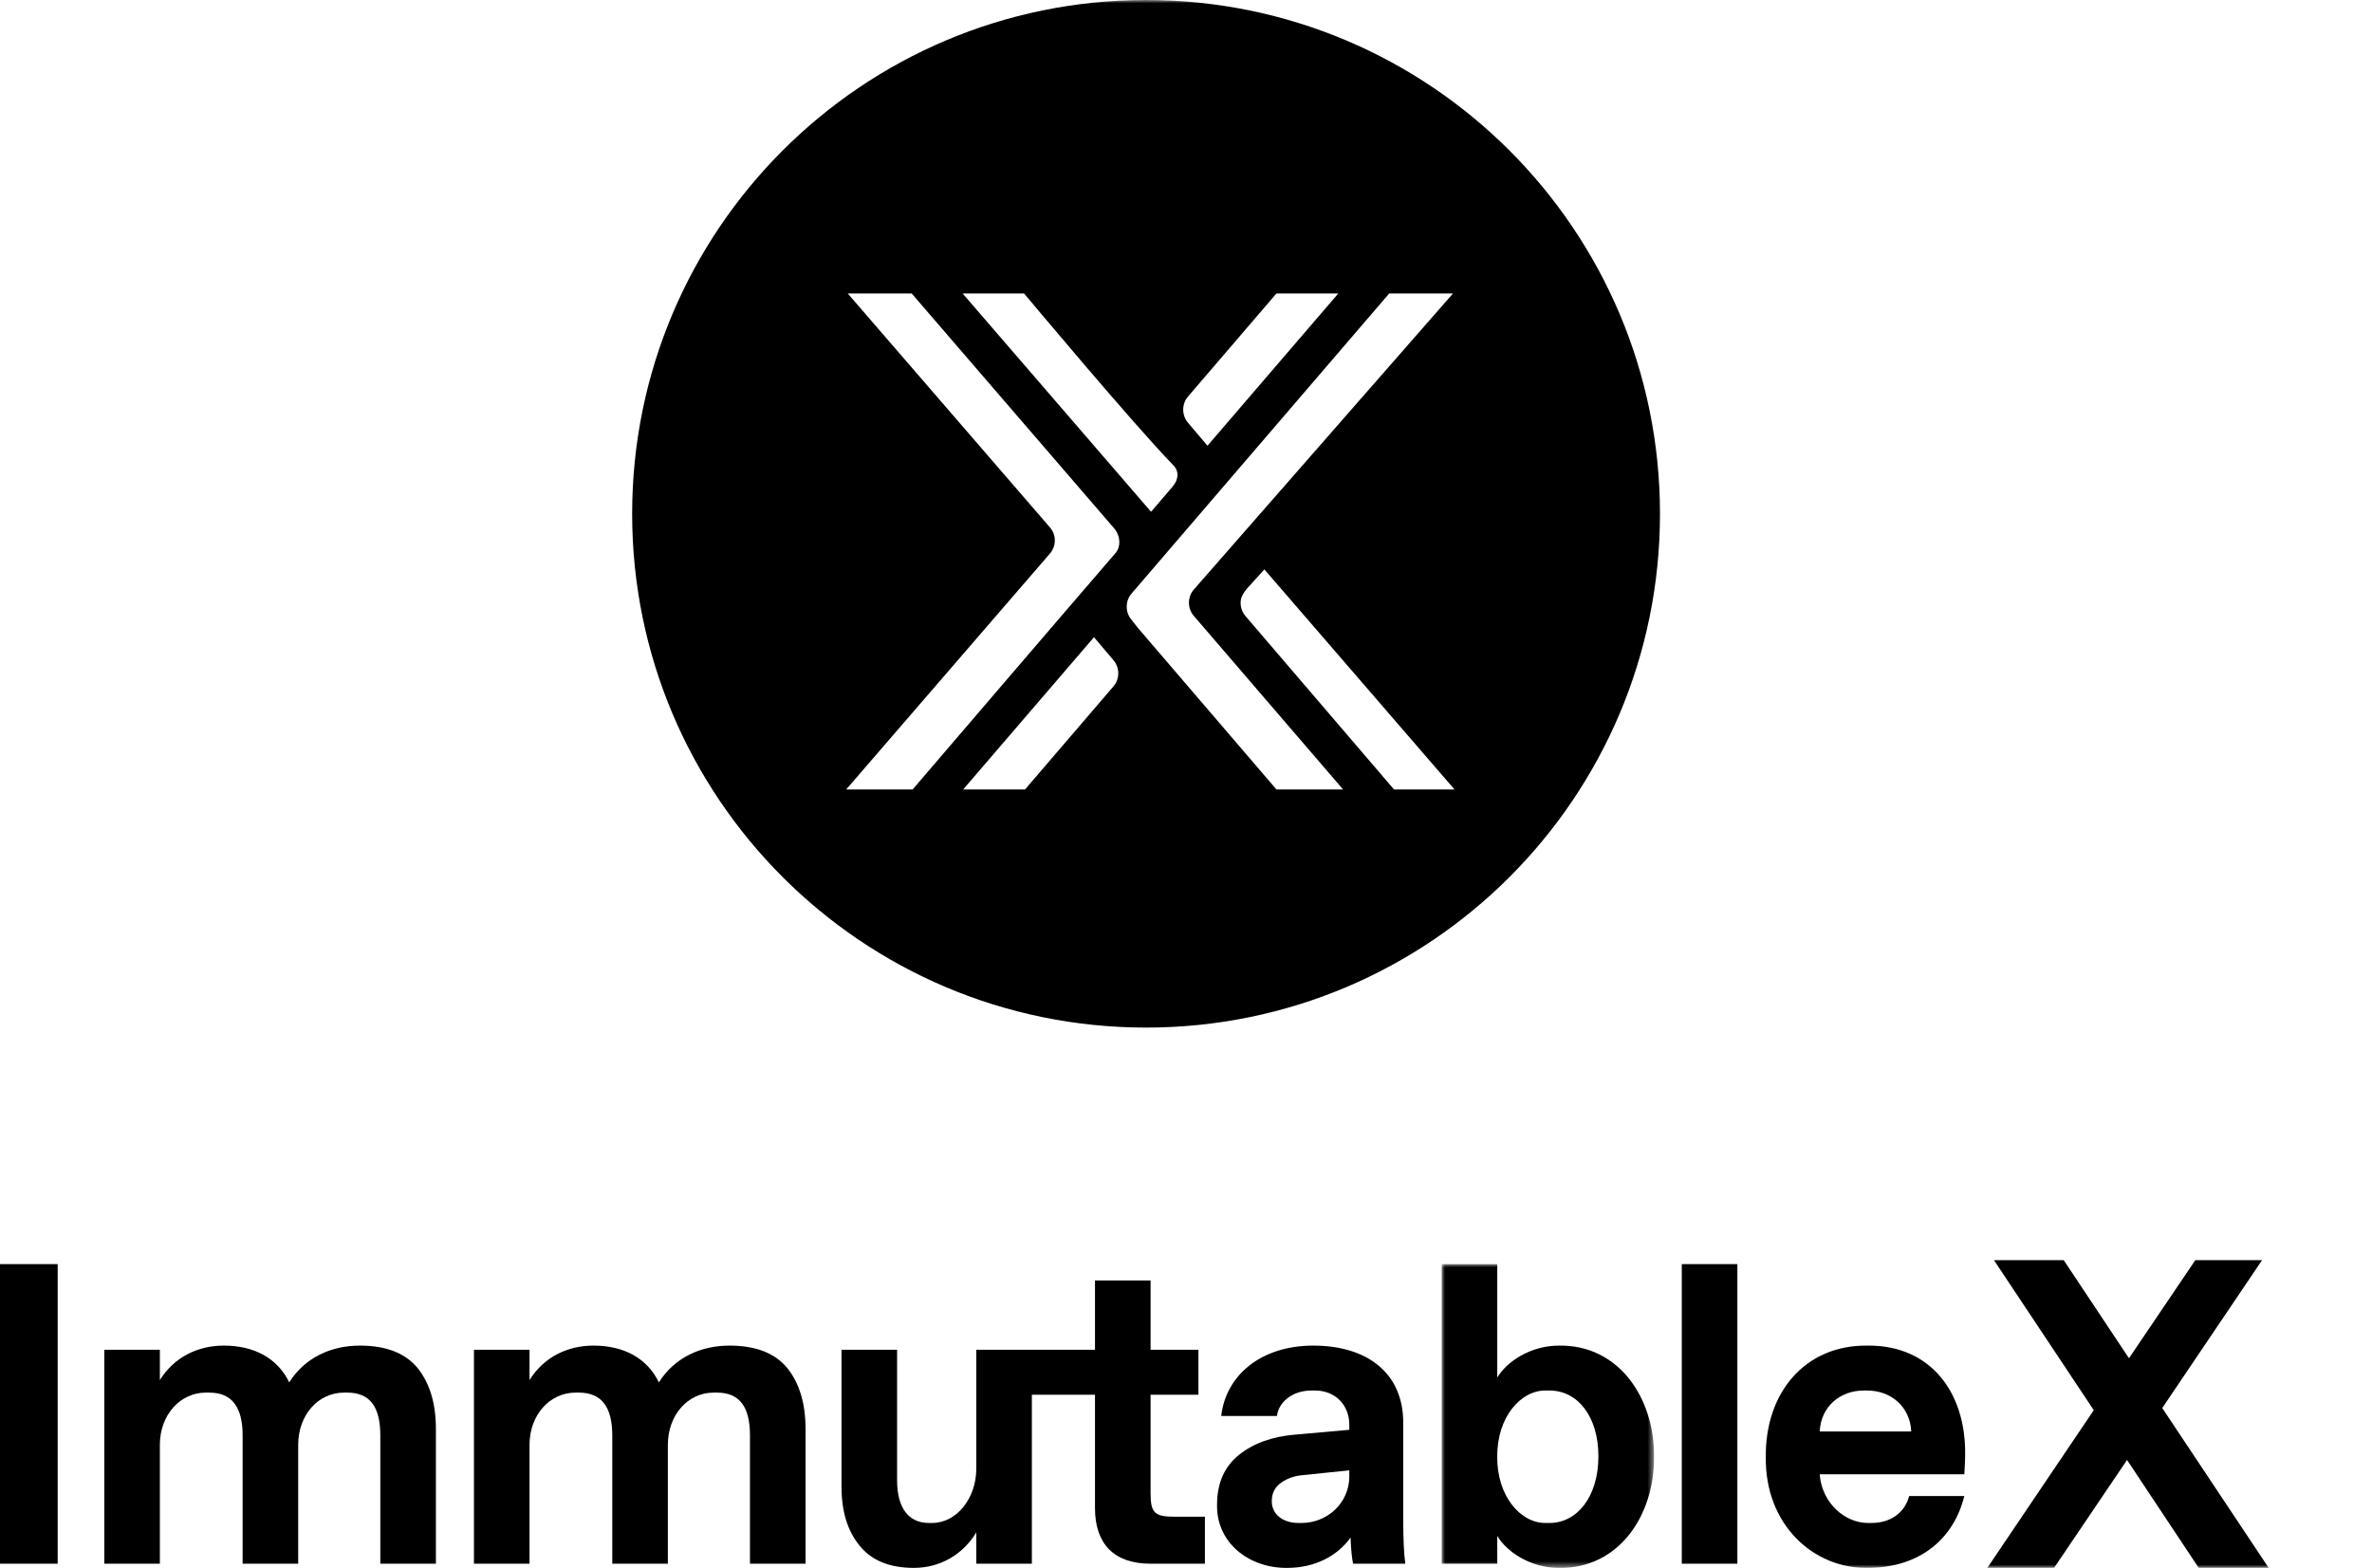 <?xml version="1.0" encoding="UTF-8"?>
<svg width="363px" height="240px" viewBox="0 0 363 240" version="1.1" xmlns="http://www.w3.org/2000/svg" xmlns:xlink="http://www.w3.org/1999/xlink">
    <title>LOGO – Immutable X</title>
    <defs>
        <polygon id="path-1" points="0 0 32.491 0 32.491 46.498 0 46.498"></polygon>
        <polygon id="path-3" points="0 240 362.146 240 362.146 0 0 0"></polygon>
    </defs>
    <g id="SUPPLY" stroke="none" stroke-width="1" fill="none" fill-rule="evenodd">
        <g id="Immutable-–-Desktop-–-Home" transform="translate(-544, -998)">
            <g id="Module-–-Full-Screen-Promo-(ImmutableX)" transform="translate(0, 818)">
                <g id="LOGO-–-Immutable-X" transform="translate(544, 180)">
                    <polygon id="Fill-1" fill="#000000" points="0 239.357 8.826 239.357 8.826 193.501 0 193.501"></polygon>
                    <g id="Group-19">
                        <path d="M55.068,205.973 C50.688,205.973 46.658,207.796 44.261,211.601 C42.469,207.892 38.888,205.973 34.251,205.973 C30.317,205.973 26.672,207.699 24.465,211.25 L24.465,206.613 L15.959,206.613 L15.959,239.357 L24.465,239.357 L24.465,221.162 C24.465,216.589 27.567,213.168 31.5,213.168 L32.012,213.168 C35.498,213.168 37.129,215.374 37.129,219.724 L37.129,239.357 L45.635,239.357 L45.635,221.162 C45.635,216.589 48.704,213.168 52.638,213.168 L53.15,213.168 C56.635,213.168 58.202,215.374 58.202,219.724 L58.202,239.357 L66.709,239.357 L66.709,218.732 C66.709,214.862 65.781,211.76 63.926,209.426 C62.04,207.124 59.097,205.973 55.068,205.973" id="Fill-2" fill="#000000"></path>
                        <path d="M111.639,205.973 C107.258,205.973 103.228,207.796 100.831,211.601 C99.04,207.892 95.458,205.973 90.822,205.973 C86.888,205.973 83.243,207.699 81.036,211.25 L81.036,206.613 L72.53,206.613 L72.53,239.357 L81.036,239.357 L81.036,221.162 C81.036,216.589 84.138,213.168 88.071,213.168 L88.583,213.168 C92.069,213.168 93.7,215.374 93.7,219.724 L93.7,239.357 L102.206,239.357 L102.206,221.162 C102.206,216.589 105.275,213.168 109.209,213.168 L109.721,213.168 C113.206,213.168 114.773,215.374 114.773,219.724 L114.773,239.357 L123.279,239.357 L123.279,218.732 C123.279,214.862 122.352,211.76 120.497,209.426 C118.61,207.124 115.668,205.973 111.639,205.973" id="Fill-4" fill="#000000"></path>
                        <path d="M176.078,228.549 L176.078,213.488 L183.401,213.488 L183.401,206.613 L176.078,206.613 L176.078,195.996 L167.572,195.996 L167.572,206.613 L157.913,206.613 L149.669,206.613 L149.407,206.613 L149.407,224.808 C149.407,229.381 146.369,233.122 142.659,233.122 L142.148,233.122 C139.046,233.122 137.287,230.82 137.287,226.599 L137.287,206.613 L128.781,206.613 L128.781,227.559 C128.781,231.364 129.709,234.37 131.563,236.608 C133.386,238.879 136.168,239.997 139.846,239.997 C143.907,239.997 147.393,237.919 149.407,234.561 L149.407,239.358 L157.913,239.358 L157.913,213.488 L167.572,213.488 L167.572,230.852 C167.572,236.384 170.546,239.358 176.078,239.358 L184.393,239.358 L184.393,232.163 L179.692,232.163 C176.686,232.163 176.078,231.555 176.078,228.549" id="Fill-6" fill="#000000"></path>
                        <path d="M206.491,225.991 C206.491,230.116 203.07,233.122 199.2,233.122 L198.689,233.122 C196.354,233.122 194.628,231.811 194.628,229.797 C194.628,228.55 195.107,227.622 196.067,226.951 C197.027,226.279 198.145,225.895 199.392,225.8 L206.491,225.064 L206.491,225.991 Z M214.742,217.741 C214.742,210.194 209.241,205.973 200.991,205.973 C192.933,205.973 187.593,210.545 186.889,216.749 L195.427,216.749 C195.618,214.767 197.634,212.848 200.703,212.848 L201.247,212.848 C204.381,212.848 206.491,215.119 206.491,218.06 L206.491,218.86 L198.241,219.596 C194.724,219.883 191.846,220.907 189.608,222.698 C187.369,224.489 186.25,227.046 186.25,230.372 C186.154,236.128 191.11,240.061 196.994,239.998 C201.184,239.998 204.637,238.207 206.684,235.361 C206.747,237.087 206.875,238.431 207.067,239.358 L215.062,239.358 C214.838,237.823 214.742,235.425 214.742,232.162 L214.742,217.741 Z" id="Fill-8" fill="#000000"></path>
                        <g id="Group-12" transform="translate(220.628, 193.502)">
                            <mask id="mask-2" fill="white">
                                <use xlink:href="#path-1"></use>
                            </mask>
                            <g id="Clip-11"></g>
                            <path d="M16.501,39.62 L15.989,39.62 C12.088,39.717 8.442,35.495 8.507,29.483 C8.442,23.472 12.088,19.25 15.989,19.346 L16.501,19.346 C20.786,19.346 23.984,23.279 23.984,29.42 C23.984,35.559 20.754,39.62 16.501,39.62 M17.94,12.472 C13.559,12.472 9.914,14.965 8.507,17.364 L8.507,0 L0,0 L0,45.856 L8.507,45.856 L8.507,41.603 C9.914,44.002 13.559,46.496 17.94,46.496 C27.118,46.655 32.586,38.437 32.49,29.483 C32.586,20.529 27.118,12.311 17.94,12.472" id="Fill-10" fill="#000000" mask="url(#mask-2)"></path>
                        </g>
                        <mask id="mask-4" fill="white">
                            <use xlink:href="#path-3"></use>
                        </mask>
                        <g id="Clip-14"></g>
                        <polygon id="Fill-13" fill="#000000" mask="url(#mask-4)" points="257.372 239.357 265.879 239.357 265.879 193.501 257.372 193.501"></polygon>
                        <path d="M278.48,219.116 C278.673,215.246 281.647,212.848 285.228,212.848 L285.74,212.848 C289.322,212.848 292.296,215.246 292.487,219.116 L278.48,219.116 Z M285.803,205.973 C276.21,205.845 270.134,213.2 270.23,222.985 C270.071,233.442 277.585,240.125 285.803,239.997 C293.83,239.997 299.01,235.52 300.609,228.997 L292.167,228.997 C291.56,231.395 289.481,233.123 286.411,233.123 L285.867,233.123 C282.318,233.123 278.801,230.052 278.48,225.671 L300.609,225.671 C300.705,224.265 300.737,223.241 300.737,222.602 C300.833,213.041 295.365,205.878 285.803,205.973 L285.803,205.973 Z" id="Fill-15" fill="#000000" mask="url(#mask-4)"></path>
                        <polygon id="Fill-16" fill="#000000" mask="url(#mask-4)" points="336.483 240 325.514 223.478 314.345 240 304.129 240 320.421 215.857 305.147 192.897 315.823 192.897 325.808 207.909 335.959 192.897 346.173 192.897 330.9 215.529 347.192 240"></polygon>
                        <path d="M213.331,120.841 C213.331,120.841 196.277,100.936 190.592,94.29 C189.947,93.532 189.713,92.5 189.947,91.56 C190.123,91.044 190.504,90.468 190.855,90.073 L193.494,87.16 L222.589,120.841 L213.331,120.841 Z M195.34,120.841 L174.213,96.202 L173.158,94.867 C172.162,93.714 172.19,91.924 173.217,90.801 L212.598,44.922 L222.356,44.922 L182.739,90.194 C181.714,91.317 181.685,93.107 182.682,94.26 L205.536,120.841 L195.34,120.841 Z M170.726,84.641 C162.58,94.078 139.667,120.841 139.667,120.841 L129.499,120.841 L160.676,84.733 C161.672,83.58 161.672,81.85 160.676,80.727 L129.733,44.922 L139.52,44.922 L170.638,81.031 C171.43,82.093 171.576,83.64 170.726,84.641 L170.726,84.641 Z M170.346,105.124 L167.327,108.643 L156.867,120.841 L147.403,120.841 L167.416,97.538 C167.416,97.538 169.642,100.178 170.404,101.058 C171.401,102.241 171.372,104.001 170.346,105.124 L170.346,105.124 Z M156.72,44.922 C156.72,44.922 173.48,64.979 179.546,71.199 C180.512,72.171 180.336,73.445 179.458,74.476 C176.235,78.269 176.147,78.331 176.147,78.331 L147.315,44.922 L156.72,44.922 Z M181.86,60.64 L184.878,57.12 L195.34,44.922 L204.804,44.922 L184.791,68.226 C184.791,68.226 182.564,65.586 181.802,64.706 C180.806,63.523 180.835,61.762 181.86,60.64 L181.86,60.64 Z M175.389,-0 C131.953,-0 96.742,35.211 96.742,78.647 C96.742,122.082 131.953,157.293 175.389,157.293 C218.824,157.293 254.036,122.082 254.036,78.647 C254.036,35.211 218.824,-0 175.389,-0 L175.389,-0 Z" id="Fill-18" fill="#000000" mask="url(#mask-4)"></path>
                    </g>
                </g>
            </g>
        </g>
    </g>
</svg>